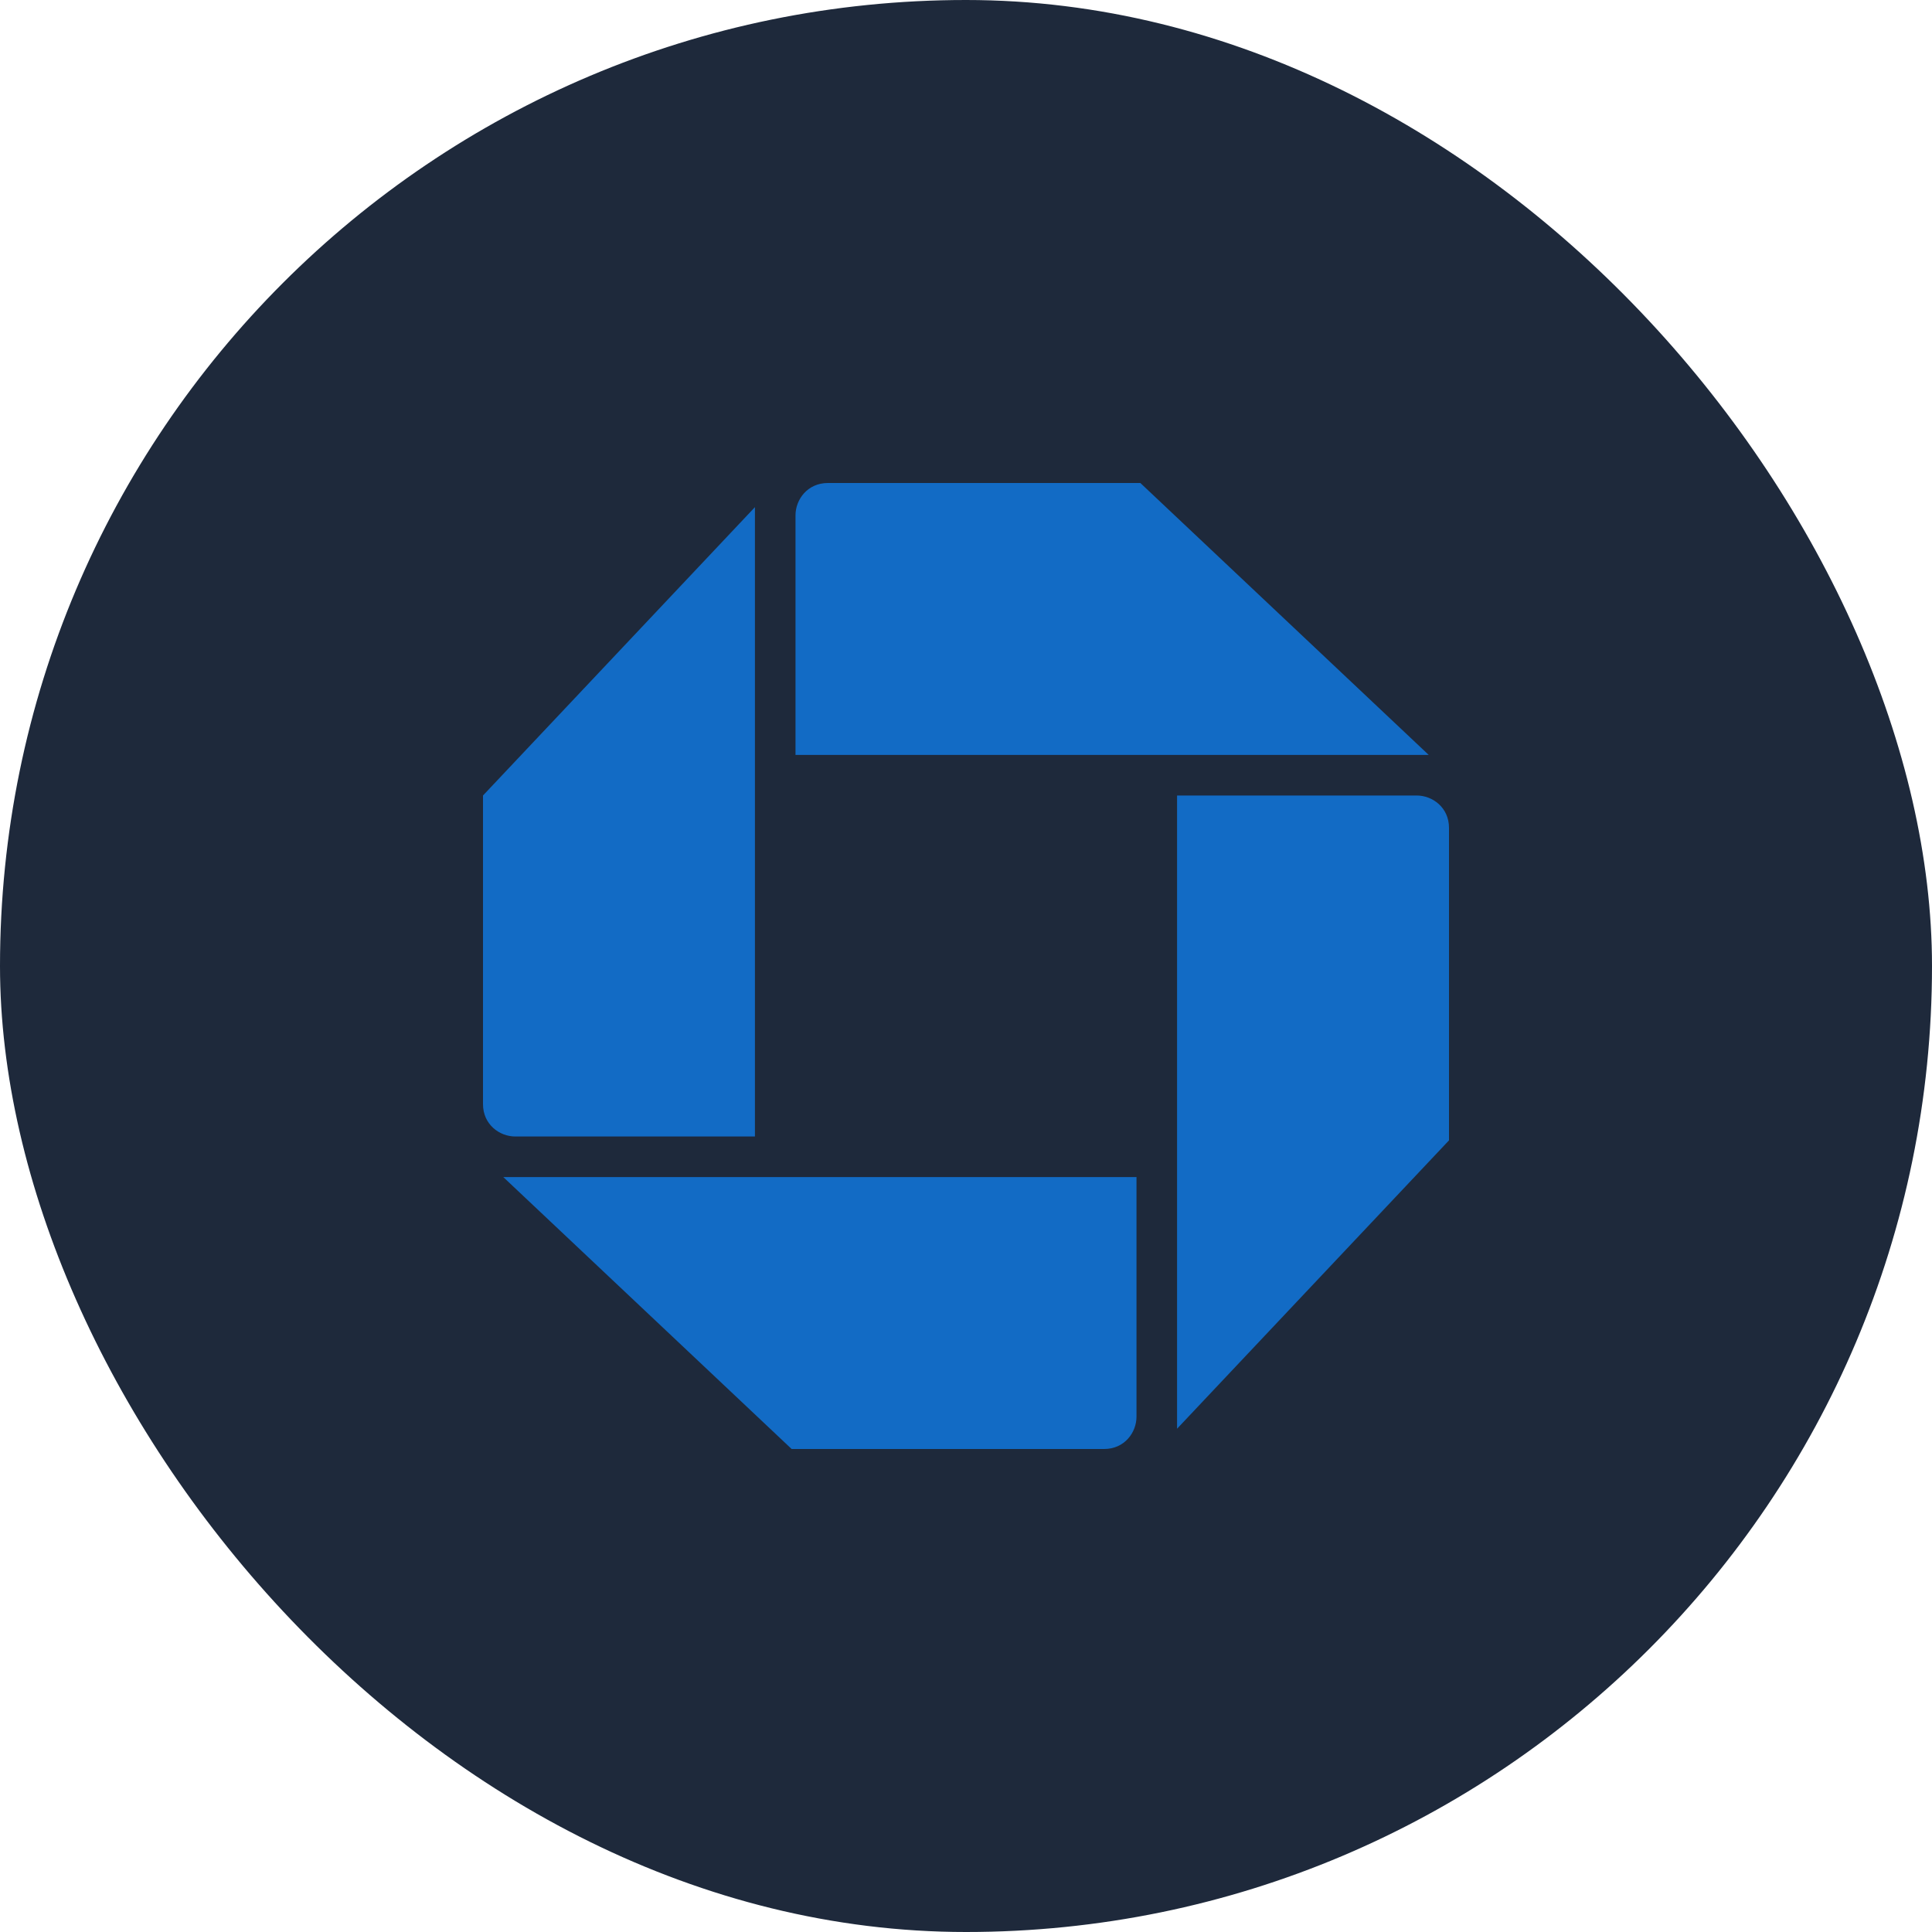 <svg width="40" height="40" viewBox="0 0 40 40" fill="none" xmlns="http://www.w3.org/2000/svg">
<rect width="40" height="40" rx="20" fill="#1E293B"/>
<g clip-path="url(#clip0_2970_10877)">
<path d="M17.14 10C16.72 10 16.47 10.34 16.47 10.67V15.63H29.58L23.61 10H17.14Z" fill="#126BC5"/>
<path d="M30 17.14C30 16.72 29.66 16.47 29.33 16.47H24.37V29.58L30 23.61V17.14Z" fill="#126BC5"/>
<path d="M22.86 30C23.28 30 23.53 29.66 23.53 29.33V24.37H10.42L16.39 30H22.86Z" fill="#126BC5"/>
<path d="M10 22.86C10 23.28 10.34 23.53 10.67 23.53H15.63V10.5L10 16.47V22.86Z" fill="#126BC5"/>
</g>
<defs>
<clipPath id="clip0_2970_10877">
<rect width="20" height="20" fill="white" transform="translate(10 10)"/>
</clipPath>
</defs>
</svg>
